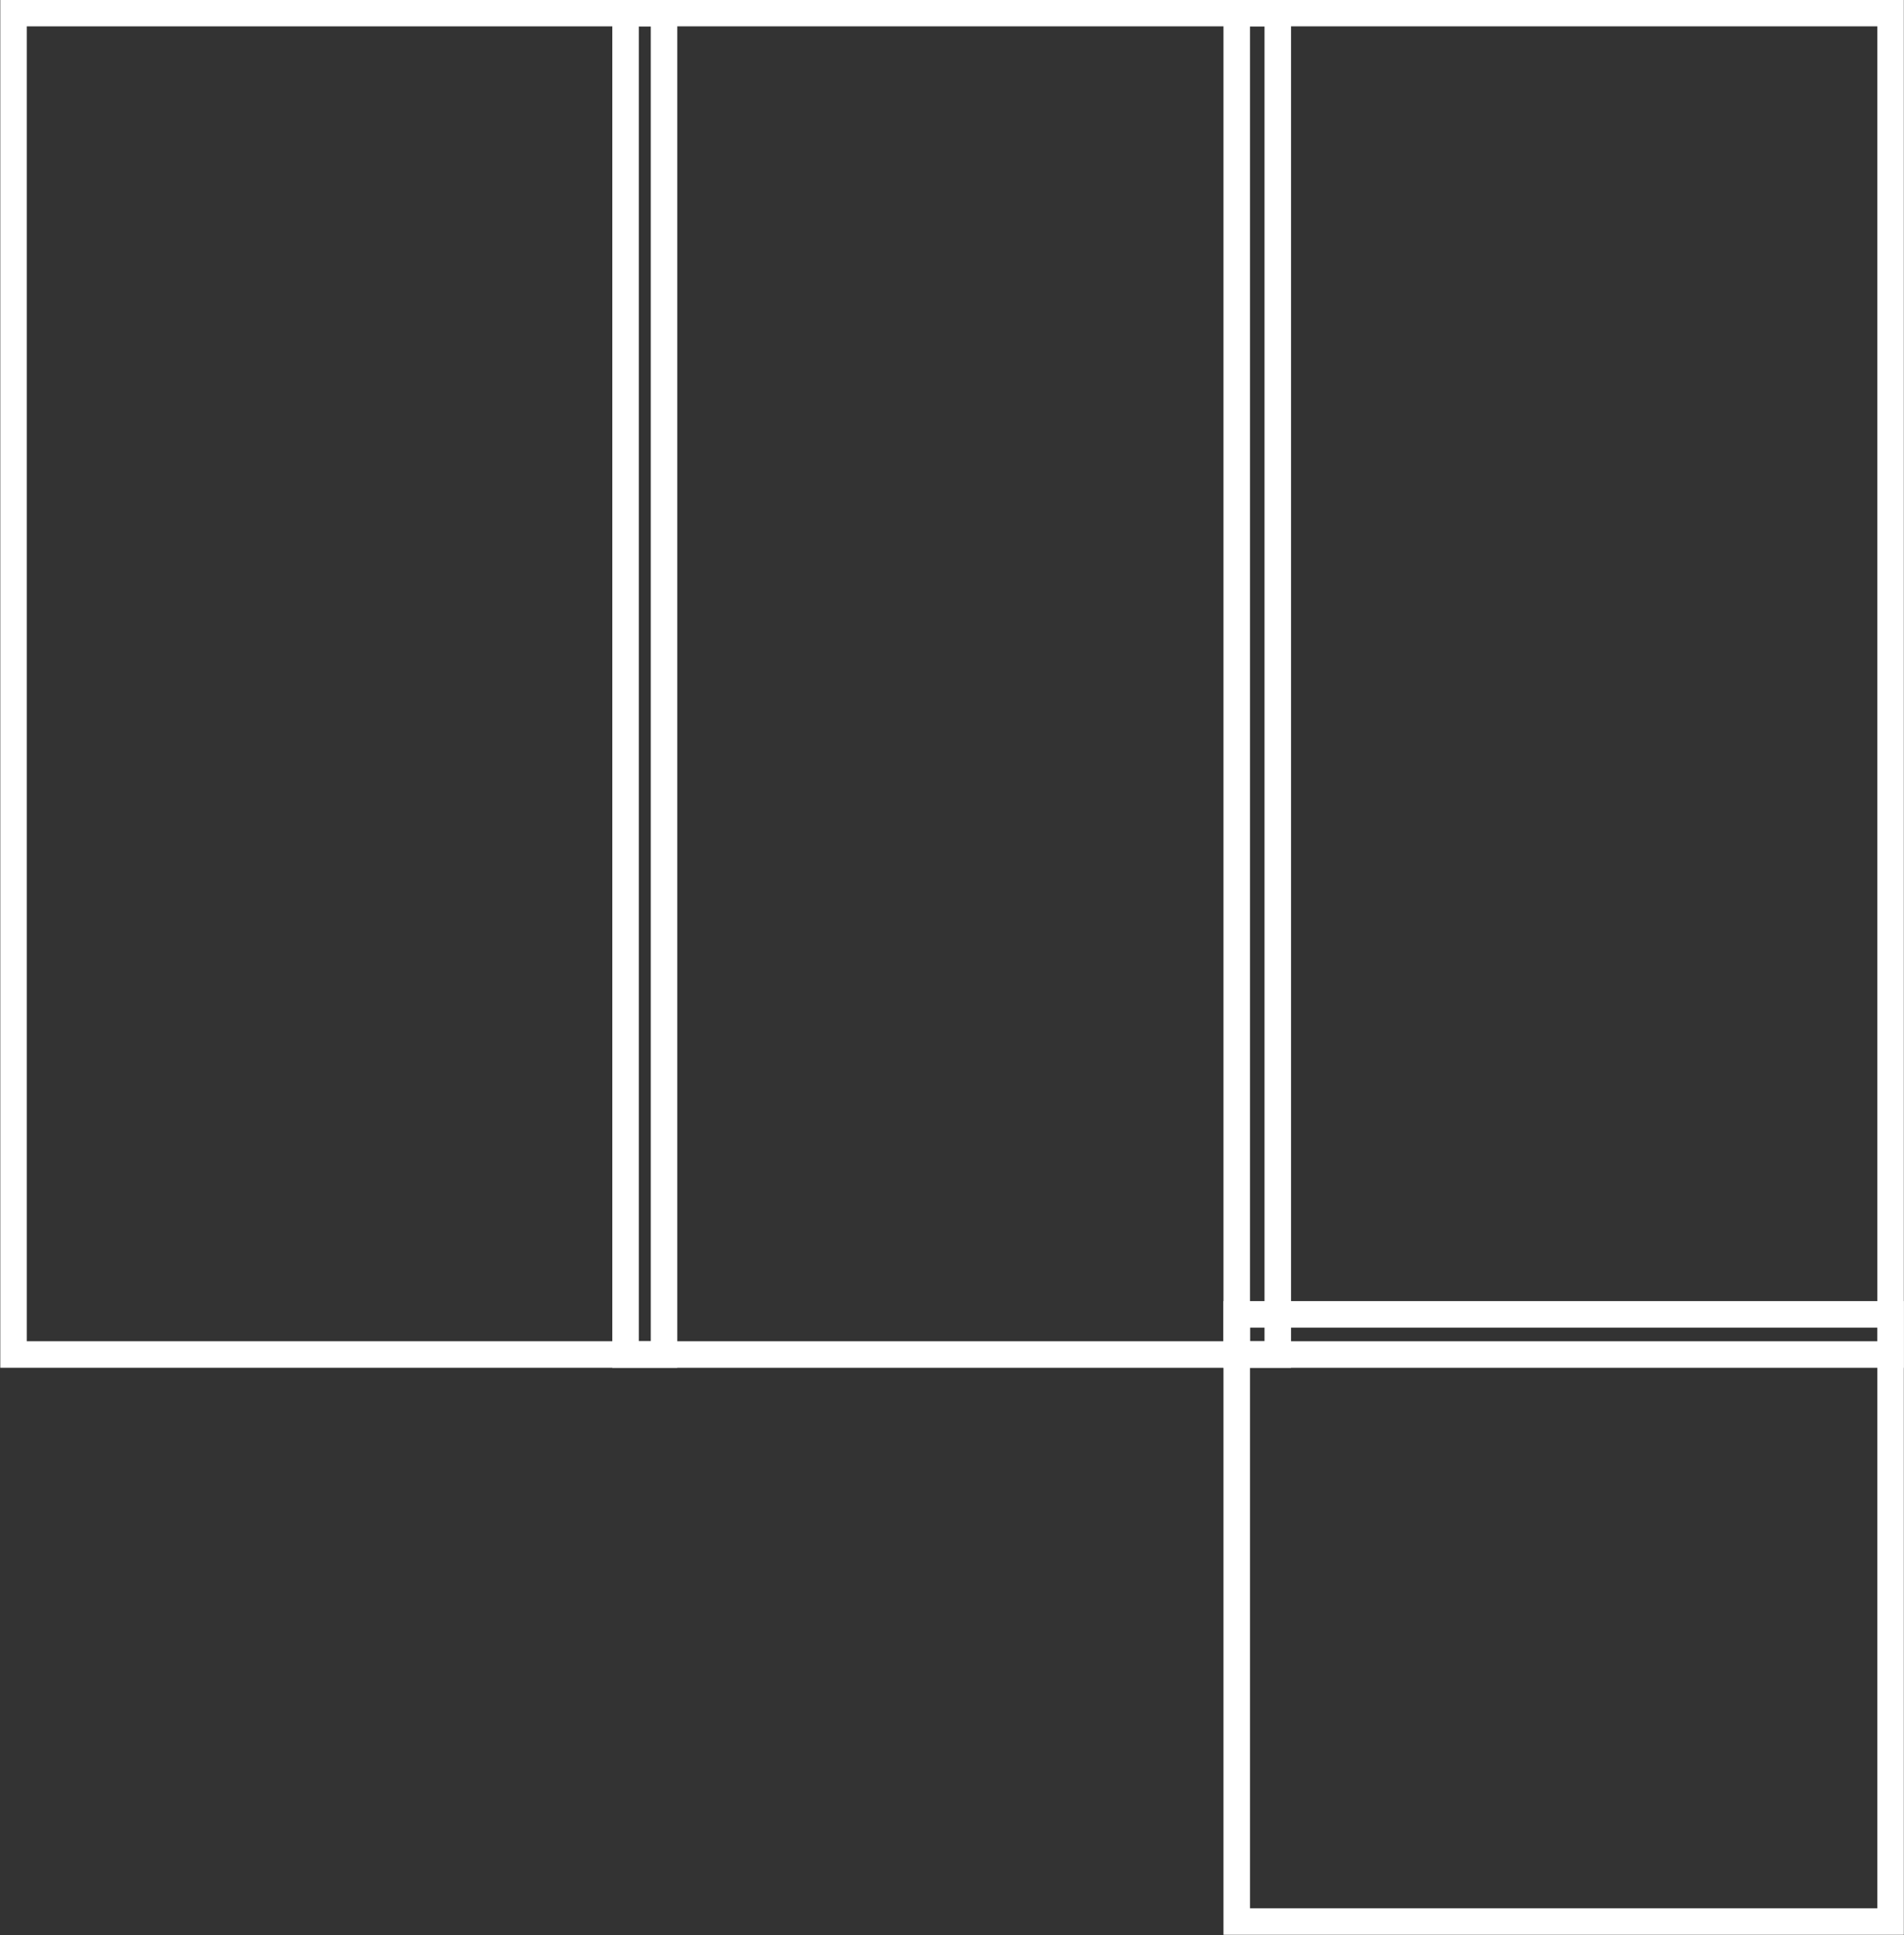 <svg id="Icon" xmlns="http://www.w3.org/2000/svg" width="71.813" height="72.969" viewBox="0 0 71.813 72.969">
  <rect x="0" y="0" width="71.813" height="72.969" fill="#333333" stroke="none"/>
  <defs>
    <style>
      .cls-1 {
        fill: none;
        stroke: #fff;
        stroke-width: 1px;
        fill-rule: evenodd;
      }
    </style>
  </defs>
  <path id="Прямоугольник_730_копия" data-name="Прямоугольник 730 копия" class="cls-1" d="M462.011,548.587h24.534v50.581H462.011V548.587Z" transform="translate(-461.5 -548.094)"/>
  <path id="Прямоугольник_730_копия_2" data-name="Прямоугольник 730 копия 2" class="cls-1" d="M485.094,548.587h24.6v50.581h-24.6V548.587Z" transform="translate(-461.5 -548.094)"/>
  <path id="Прямоугольник_730_копия_3" data-name="Прямоугольник 730 копия 3" class="cls-1" d="M508.146,548.587h24.66v50.581h-24.66V548.587Z" transform="translate(-461.5 -548.094)"/>
  <path id="Прямоугольник_730_копия_4" data-name="Прямоугольник 730 копия 4" class="cls-1" d="M508.146,597.654h24.66v22.894h-24.66V597.654Z" transform="translate(-461.5 -548.094)"/>
</svg>
